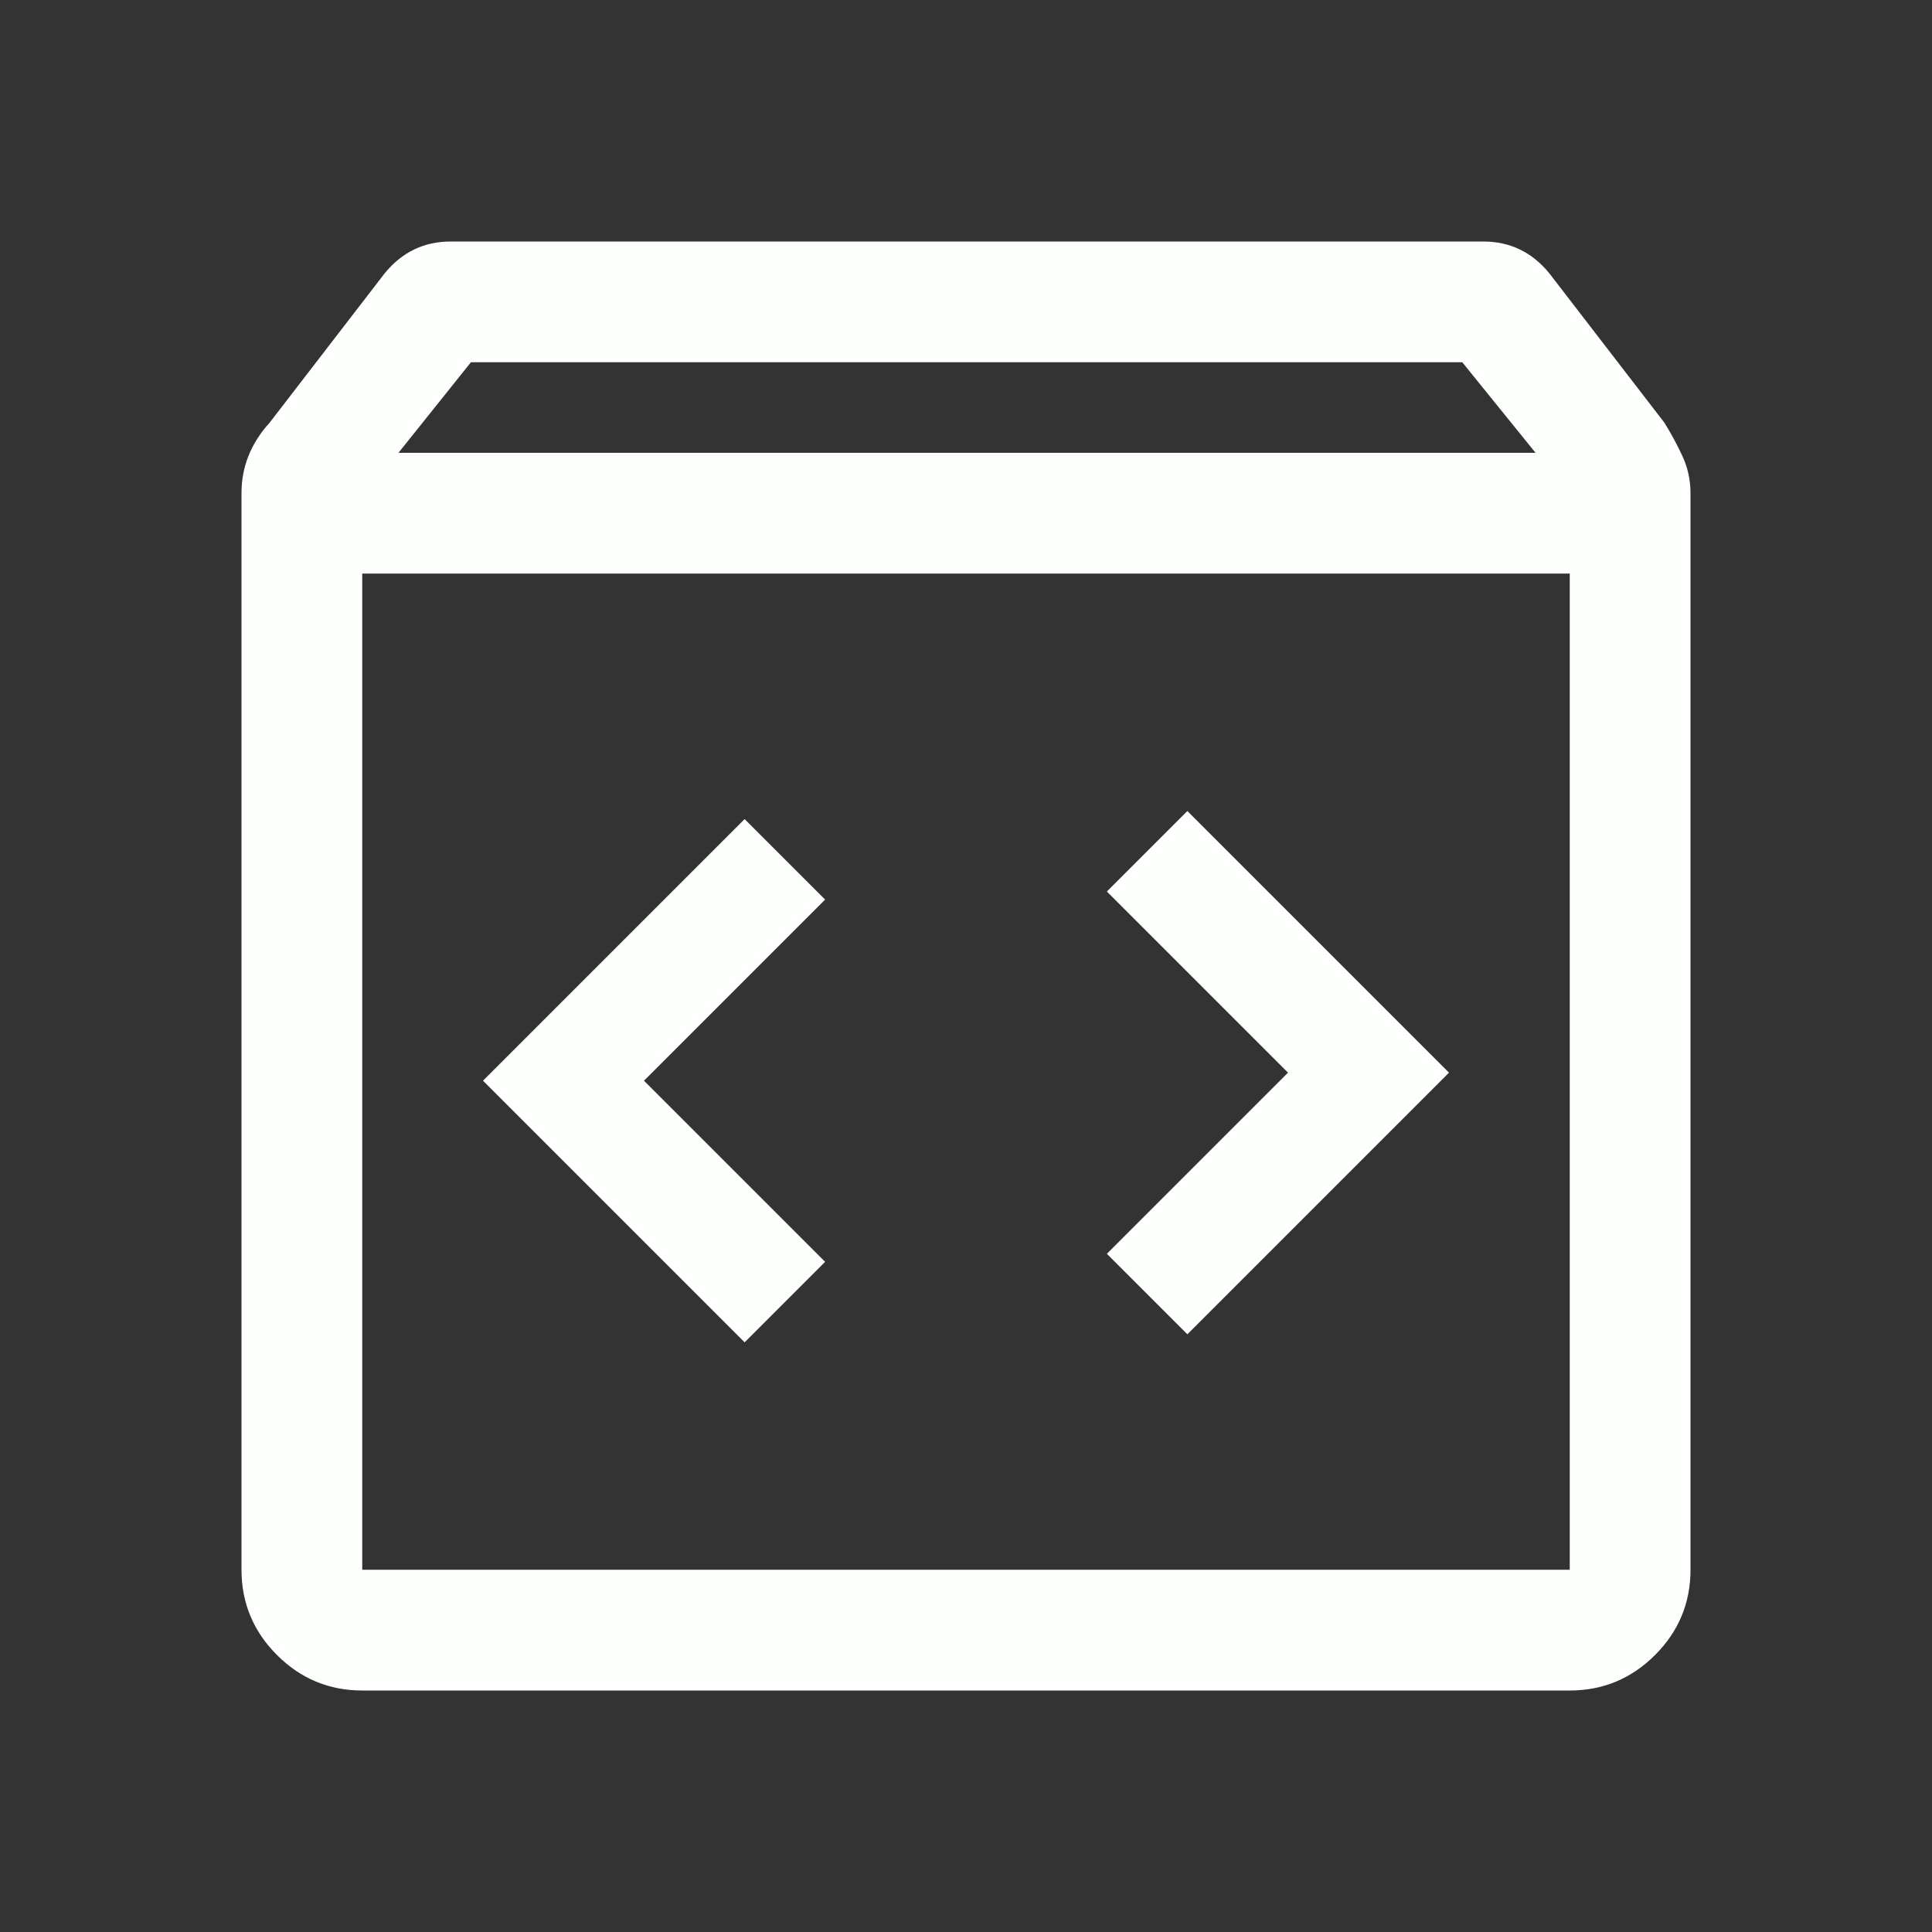<svg xmlns="http://www.w3.org/2000/svg" height="48px" viewBox="0 -960 960 960" width="48px" fill="#fdfffc"><rect x="0" y="-960" width="960" height="960" fill="#333333" stroke="none"/><path d="M180-120q-24.75 0-42.37-17.63Q120-155.25 120-180v-535q0-9.8 3.5-18.55T134-750l57-74q6.46-8 14.71-12t18.29-4h513q10.04 0 18.29 4T770-824l57 74q5 8 9 16.65 4 8.66 4 18.35v535q0 24.75-17.62 42.37Q804.75-120 780-120H180Zm18-615h565l-36.41-45H234l-36 45Zm-18 555h600v-495H180v495Zm410-117 130-130-130-130-40 40 90 90-90 90 40 40Zm-220 4 40-40-90-90 90-90-40-40-130 130 130 130ZM180-180v-495 495Z"/></svg>